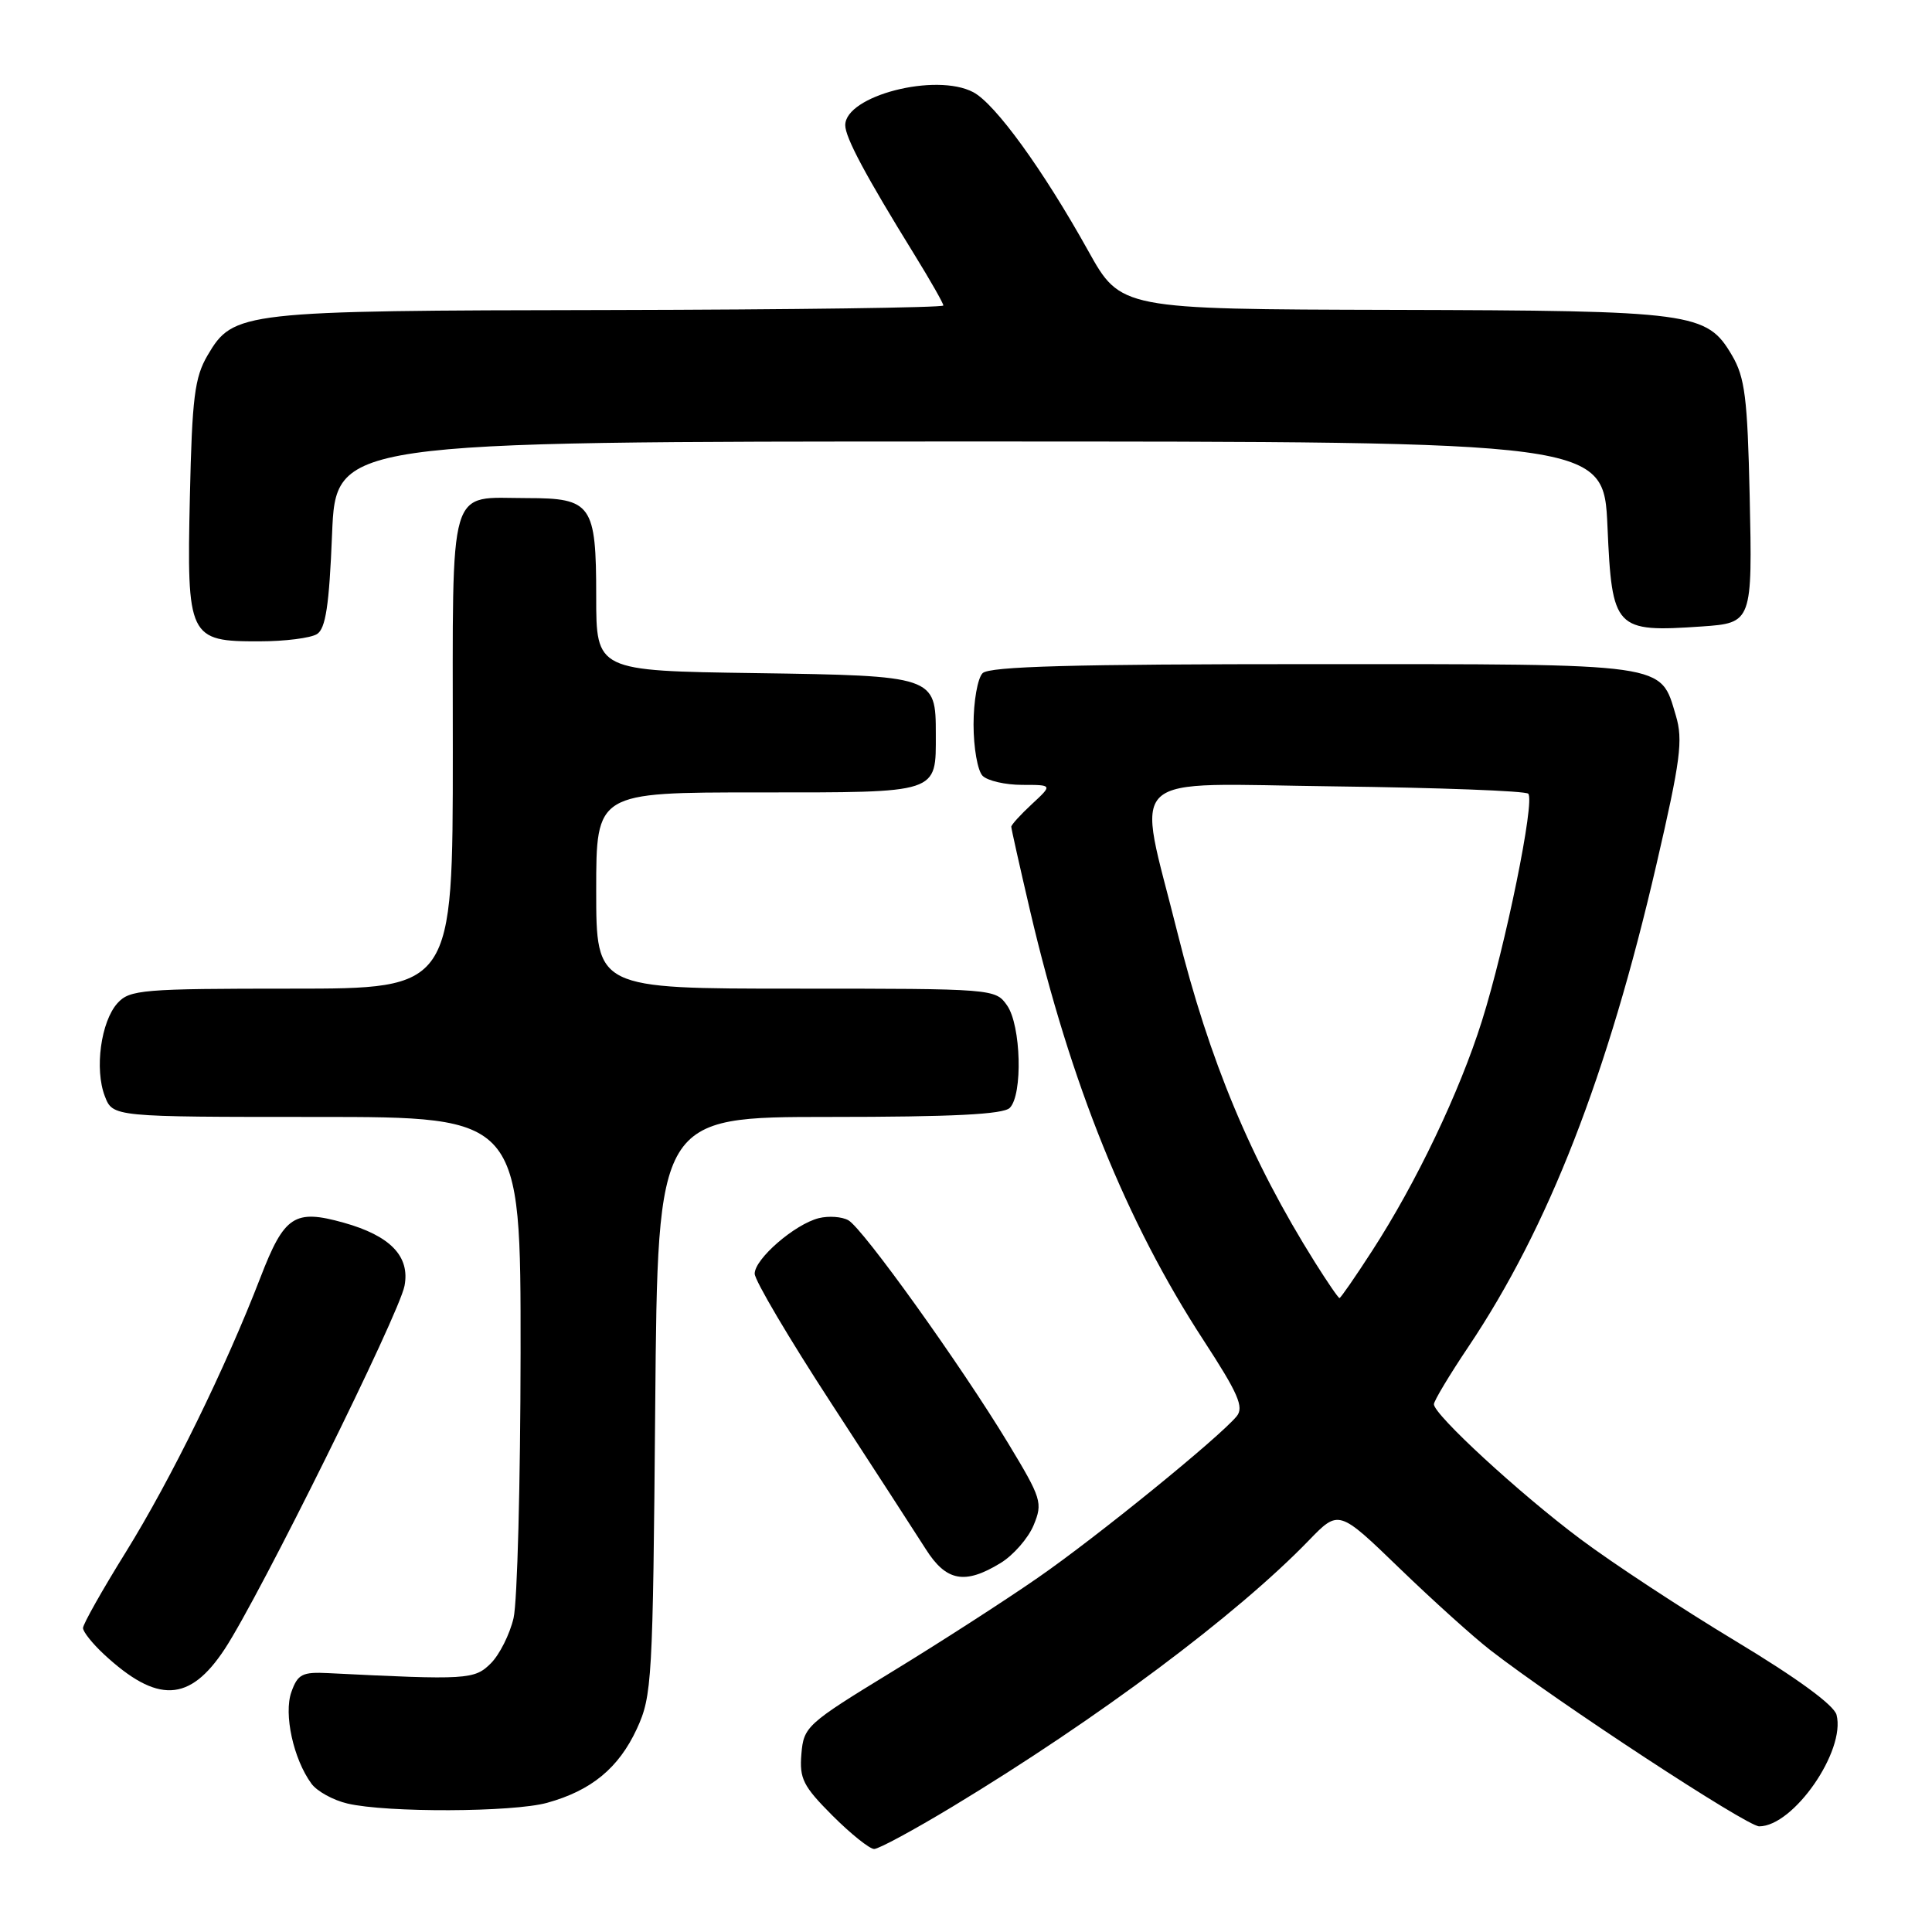 <?xml version="1.0" encoding="UTF-8" standalone="no"?>
<!DOCTYPE svg PUBLIC "-//W3C//DTD SVG 1.1//EN" "http://www.w3.org/Graphics/SVG/1.1/DTD/svg11.dtd" >
<svg xmlns="http://www.w3.org/2000/svg" xmlns:xlink="http://www.w3.org/1999/xlink" version="1.1" viewBox="0 0 256 256">
 <g >
 <path fill="currentColor"
d=" M 126.21 239.39 C 145.48 227.74 163.88 213.99 173.44 204.10 C 177.39 200.02 177.39 200.02 185.44 207.80 C 189.87 212.08 195.30 216.97 197.50 218.67 C 206.46 225.61 231.48 242.00 233.10 242.00 C 237.65 242.00 244.59 231.98 243.35 227.22 C 243.01 225.93 238.11 222.35 229.96 217.44 C 222.89 213.18 213.63 207.10 209.38 203.91 C 201.32 197.88 190.00 187.45 190.00 186.07 C 190.00 185.63 192.06 182.19 194.58 178.44 C 205.17 162.64 213.01 142.54 219.49 114.53 C 222.69 100.71 223.03 98.06 222.06 94.82 C 219.96 87.79 221.41 88.00 173.98 88.00 C 142.19 88.00 131.10 88.30 130.20 89.20 C 129.54 89.86 129.00 92.92 129.00 96.00 C 129.00 99.08 129.54 102.14 130.20 102.80 C 130.86 103.46 133.22 104.00 135.44 104.00 C 139.48 104.00 139.48 104.00 136.74 106.54 C 135.23 107.94 134.00 109.29 134.00 109.55 C 134.00 109.81 135.13 114.85 136.51 120.76 C 141.87 143.62 149.26 161.92 159.46 177.57 C 164.08 184.66 164.86 186.46 163.86 187.67 C 161.49 190.52 145.35 203.64 137.55 209.04 C 133.23 212.04 124.47 217.69 118.09 221.58 C 106.91 228.41 106.49 228.79 106.19 232.40 C 105.91 235.68 106.42 236.68 110.30 240.57 C 112.74 243.01 115.23 245.00 115.83 245.00 C 116.44 245.00 121.11 242.47 126.21 239.39 Z  M 72.50 238.88 C 78.36 237.26 81.98 234.27 84.38 229.09 C 86.40 224.71 86.51 222.77 86.82 186.25 C 87.15 148.00 87.15 148.00 109.87 148.00 C 126.22 148.00 132.94 147.66 133.80 146.80 C 135.54 145.06 135.30 135.87 133.44 133.22 C 131.90 131.02 131.64 131.00 105.44 131.00 C 79.00 131.00 79.00 131.00 79.00 118.00 C 79.00 105.00 79.00 105.00 100.46 105.00 C 124.62 105.00 124.00 105.20 124.00 97.26 C 124.00 89.59 123.84 89.54 100.08 89.19 C 79.00 88.89 79.00 88.89 79.00 79.02 C 79.00 66.86 78.40 66.00 69.86 66.00 C 59.24 66.00 60.00 63.42 60.00 99.54 C 60.00 131.00 60.00 131.00 38.65 131.00 C 18.87 131.00 17.18 131.14 15.57 132.92 C 13.37 135.36 12.51 141.67 13.89 145.25 C 14.95 148.00 14.95 148.00 41.98 148.00 C 69.00 148.00 69.00 148.00 68.98 179.25 C 68.96 196.44 68.55 212.26 68.05 214.40 C 67.55 216.55 66.19 219.25 65.04 220.40 C 62.87 222.56 61.94 222.62 43.53 221.70 C 40.05 221.52 39.45 221.83 38.61 224.20 C 37.57 227.11 38.88 233.09 41.27 236.35 C 42.00 237.35 44.15 238.54 46.05 238.98 C 51.24 240.20 67.95 240.14 72.50 238.88 Z  M 29.78 218.50 C 34.41 211.46 52.89 174.14 53.60 170.38 C 54.35 166.47 51.72 163.74 45.53 162.01 C 39.02 160.19 37.67 161.07 34.51 169.27 C 29.85 181.34 22.66 196.00 16.68 205.65 C 13.55 210.69 11.00 215.21 11.00 215.72 C 11.00 216.22 12.24 217.77 13.75 219.18 C 20.84 225.76 25.12 225.58 29.78 218.50 Z  M 132.58 207.11 C 134.27 206.08 136.24 203.83 136.96 202.10 C 138.19 199.13 138.02 198.57 133.58 191.23 C 127.31 180.87 114.34 162.77 112.41 161.69 C 111.55 161.21 109.80 161.09 108.50 161.41 C 105.31 162.21 100.00 166.81 100.00 168.77 C 100.00 169.65 104.56 177.37 110.14 185.93 C 115.72 194.50 121.35 203.19 122.66 205.25 C 125.37 209.54 127.84 210.01 132.58 207.11 Z  M 42.00 84.02 C 43.15 83.30 43.62 80.23 44.00 70.79 C 44.50 58.50 44.50 58.50 128.50 58.50 C 212.50 58.50 212.50 58.50 213.00 69.79 C 213.60 83.41 213.97 83.80 225.50 83.01 C 232.17 82.55 232.21 82.44 231.84 65.67 C 231.55 52.68 231.21 50.01 229.50 47.09 C 226.15 41.39 224.45 41.16 184.50 41.06 C 148.50 40.97 148.50 40.97 144.19 33.23 C 138.21 22.49 131.89 13.77 128.97 12.22 C 124.01 9.59 112.00 12.69 112.00 16.59 C 112.00 18.22 114.70 23.27 121.16 33.73 C 123.27 37.15 125.00 40.19 125.00 40.48 C 125.00 40.76 105.09 41.03 80.75 41.08 C 31.85 41.16 30.93 41.26 27.50 47.09 C 25.79 50.01 25.45 52.68 25.16 65.82 C 24.74 84.50 24.99 85.01 34.40 84.98 C 37.76 84.98 41.17 84.54 42.00 84.02 Z  M 174.23 167.25 C 165.75 153.74 160.24 140.52 156.03 123.63 C 150.59 101.79 148.36 103.86 176.90 104.20 C 190.61 104.37 202.14 104.80 202.50 105.17 C 203.42 106.09 199.50 125.31 196.36 135.29 C 193.39 144.72 187.67 156.71 181.81 165.75 C 179.59 169.19 177.64 172.00 177.49 172.00 C 177.33 172.00 175.87 169.86 174.23 167.25 Z "/>
</g>
</svg>